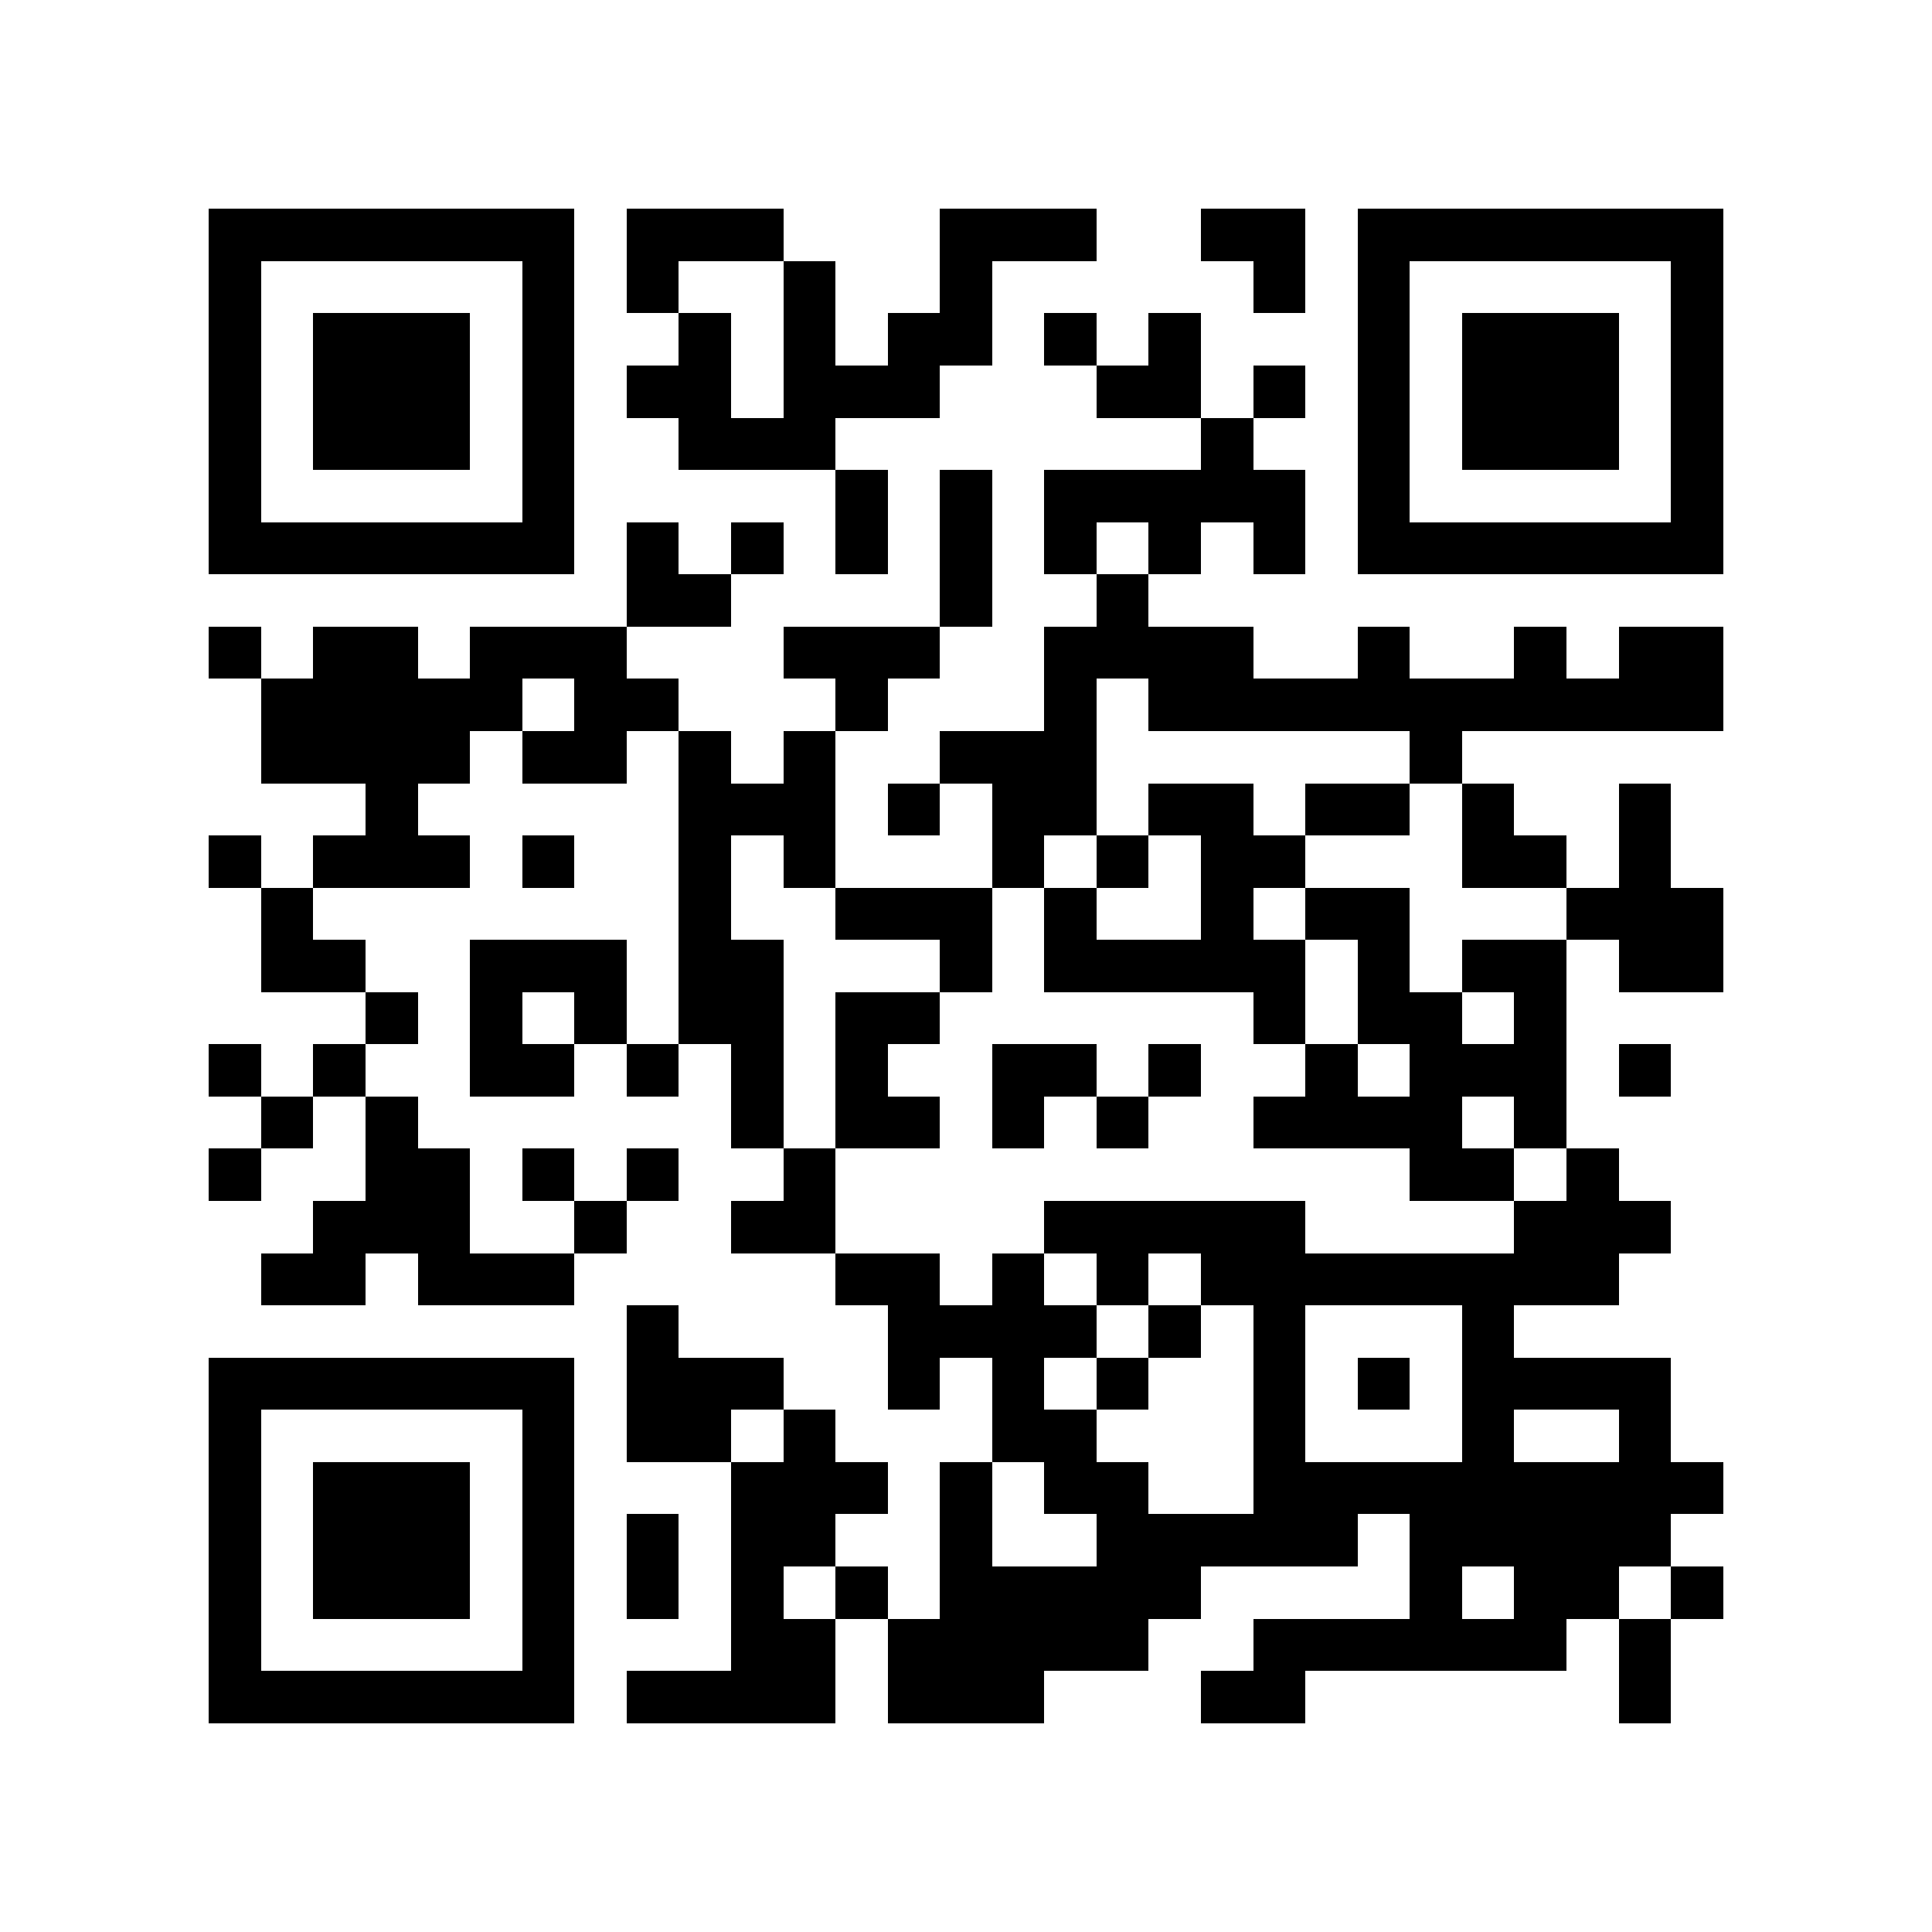 <?xml version="1.0" encoding="utf-8"?><!DOCTYPE svg PUBLIC "-//W3C//DTD SVG 1.1//EN" "http://www.w3.org/Graphics/SVG/1.1/DTD/svg11.dtd"><svg xmlns="http://www.w3.org/2000/svg" viewBox="0 0 37 37" shape-rendering="crispEdges"><path fill="#ffffff" d="M0 0h37v37H0z"/><path stroke="#000000" d="M4 4.5h7m1 0h3m3 0h3m2 0h2m1 0h7M4 5.5h1m5 0h1m1 0h1m2 0h1m2 0h1m5 0h1m1 0h1m5 0h1M4 6.5h1m1 0h3m1 0h1m2 0h1m1 0h1m1 0h2m1 0h1m1 0h1m3 0h1m1 0h3m1 0h1M4 7.5h1m1 0h3m1 0h1m1 0h2m1 0h3m3 0h2m1 0h1m1 0h1m1 0h3m1 0h1M4 8.5h1m1 0h3m1 0h1m2 0h3m7 0h1m2 0h1m1 0h3m1 0h1M4 9.5h1m5 0h1m5 0h1m1 0h1m1 0h5m1 0h1m5 0h1M4 10.5h7m1 0h1m1 0h1m1 0h1m1 0h1m1 0h1m1 0h1m1 0h1m1 0h7M12 11.5h2m4 0h1m2 0h1M4 12.5h1m1 0h2m1 0h3m3 0h3m2 0h4m2 0h1m2 0h1m1 0h2M5 13.5h5m1 0h2m3 0h1m3 0h1m1 0h11M5 14.5h4m1 0h2m1 0h1m1 0h1m2 0h3m6 0h1M7 15.5h1m5 0h3m1 0h1m1 0h2m1 0h2m1 0h2m1 0h1m2 0h1M4 16.5h1m1 0h3m1 0h1m2 0h1m1 0h1m3 0h1m1 0h1m1 0h2m3 0h2m1 0h1M5 17.5h1m7 0h1m2 0h3m1 0h1m2 0h1m1 0h2m3 0h3M5 18.5h2m2 0h3m1 0h2m3 0h1m1 0h5m1 0h1m1 0h2m1 0h2M7 19.5h1m1 0h1m1 0h1m1 0h2m1 0h2m6 0h1m1 0h2m1 0h1M4 20.5h1m1 0h1m2 0h2m1 0h1m1 0h1m1 0h1m2 0h2m1 0h1m2 0h1m1 0h3m1 0h1M5 21.5h1m1 0h1m6 0h1m1 0h2m1 0h1m1 0h1m2 0h4m1 0h1M4 22.5h1m2 0h2m1 0h1m1 0h1m2 0h1m11 0h2m1 0h1M6 23.5h3m2 0h1m2 0h2m4 0h5m4 0h3M5 24.5h2m1 0h3m5 0h2m1 0h1m1 0h1m1 0h8M12 25.5h1m4 0h4m1 0h1m1 0h1m3 0h1M4 26.5h7m1 0h3m2 0h1m1 0h1m1 0h1m2 0h1m1 0h1m1 0h4M4 27.5h1m5 0h1m1 0h2m1 0h1m3 0h2m3 0h1m3 0h1m2 0h1M4 28.5h1m1 0h3m1 0h1m3 0h3m1 0h1m1 0h2m2 0h9M4 29.5h1m1 0h3m1 0h1m1 0h1m1 0h2m2 0h1m2 0h5m1 0h5M4 30.5h1m1 0h3m1 0h1m1 0h1m1 0h1m1 0h1m1 0h5m4 0h1m1 0h2m1 0h1M4 31.5h1m5 0h1m3 0h2m1 0h5m2 0h6m1 0h1M4 32.5h7m1 0h4m1 0h3m3 0h2m6 0h1"/></svg>
